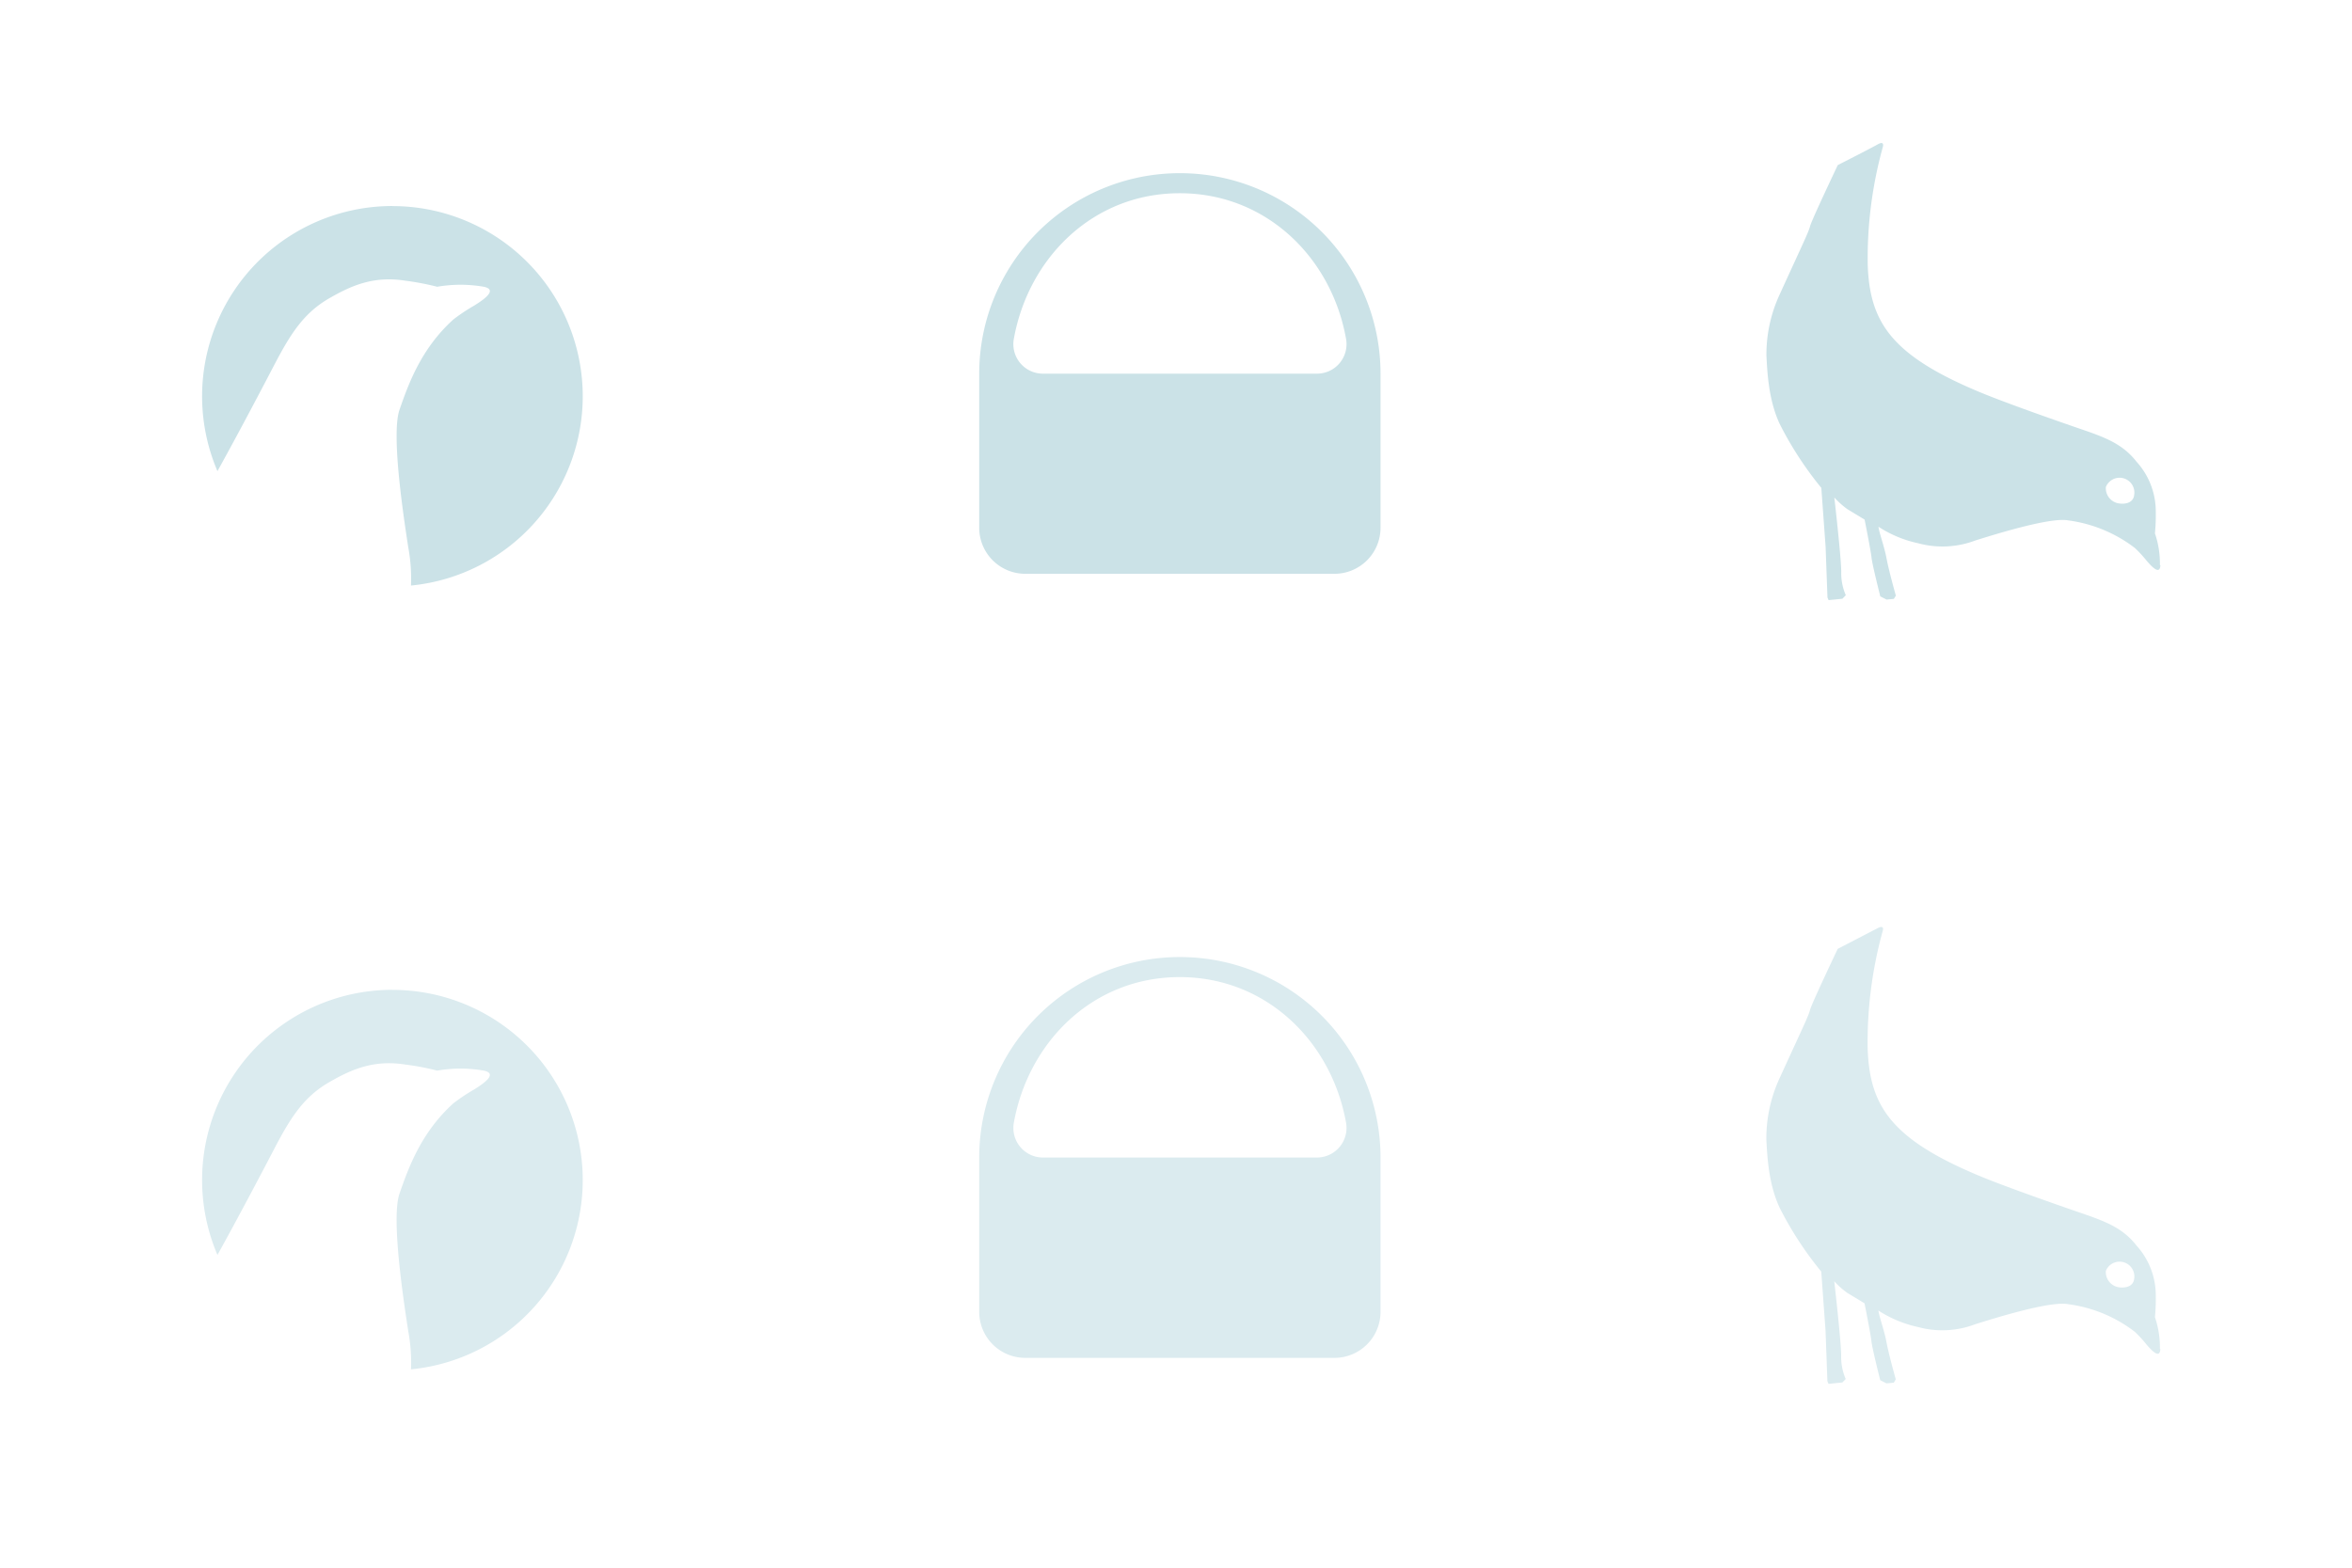 <svg id="Layer_1" data-name="Layer 1" xmlns="http://www.w3.org/2000/svg" viewBox="0 0 340.16 226.77" width="340.158px" height="226.772px"><defs><style>.cls-1{fill:#cbe2e7;}.cls-2{fill:#dbebef;}</style></defs><path class="cls-1" d="M56.74,29.8A27.52,27.52,0,0,0,31.45,68.15c3.14-5.66,6.78-12.6,8.21-15.35,2.37-4.53,4.28-7.58,8.11-9.74,3-1.71,6.24-3.19,10.84-2.46a38.59,38.59,0,0,1,4.62.88,19.76,19.76,0,0,1,6.74,0c2.11.44-.08,1.91-1.4,2.73a26.1,26.1,0,0,0-3,2c-4.71,4.25-6.53,9.44-7.79,13.06s.67,16,1.26,19.87a25,25,0,0,1,.4,5.56,27.51,27.51,0,0,0-2.7-54.89"/><path class="cls-1" d="M190.5,54.05H150.85a4.27,4.27,0,0,1-4.23-5c2.09-11.69,11.4-21.1,24-21.1s22,9.41,24.06,21.1a4.27,4.27,0,0,1-4.23,5m-19.83-29h0a29,29,0,0,0-29,29V76.38A6.66,6.66,0,0,0,148.35,83H193a6.66,6.66,0,0,0,6.66-6.66V54.05a29,29,0,0,0-29-29"/><path class="cls-1" d="M306.38,72.81a2.23,2.23,0,0,1-1.82-2.36,2.14,2.14,0,0,1,4.1,1.13c-.14,1.27-1.46,1.37-2.28,1.23m6,8.92a13.58,13.58,0,0,0-.72-4.58,27.93,27.93,0,0,0,.12-3.23A10.69,10.69,0,0,0,309,66.79c-1.86-2.38-4.13-3.37-7.46-4.52-2.76-.94-11.31-3.91-15.34-5.6-12.69-5.31-15.82-10.09-16.08-18.45a60.27,60.27,0,0,1,2.17-16.9s.36-1.05-.72-.44-5.78,3-5.78,3-3.76,7.91-4,8.82-.83,2.07-4.38,9.84a20.72,20.72,0,0,0-1.94,8.9c.13,2.33.28,6.4,1.94,9.92a50.59,50.59,0,0,0,6,9.21l.62,8.53.27,7.33.16.38,2-.2.49-.51a8,8,0,0,1-.66-3.37c0-2.09-1-10.77-1-10.77a12.34,12.34,0,0,0,1.87,1.68l2.51,1.52s.9,4.49,1,5.49,1.27,5.62,1.27,5.62l.91.46,1.05-.1.29-.47s-1-3.54-1.34-5.35-1-3.48-1.18-4.62a17,17,0,0,0,5.74,2.39,13.42,13.42,0,0,0,8.28-.4c2.56-.8,10.8-3.39,13.39-2.91a20.21,20.21,0,0,1,9.68,4,17,17,0,0,1,1.69,1.83c.7.82,1.92,2.15,2,.67"/><path class="cls-2" d="M56.74,143.18a27.52,27.52,0,0,0-25.29,38.35c3.14-5.66,6.78-12.59,8.21-15.34,2.37-4.54,4.28-7.58,8.11-9.74,3-1.71,6.24-3.19,10.84-2.46a35.69,35.69,0,0,1,4.62.88,19.27,19.27,0,0,1,6.74,0c2.11.44-.08,1.9-1.4,2.73a26.1,26.1,0,0,0-3,2c-4.71,4.25-6.53,9.44-7.79,13.06s.67,16,1.26,19.87a24.93,24.93,0,0,1,.4,5.55,27.51,27.51,0,0,0-2.7-54.89"/><path class="cls-2" d="M190.5,167.44H150.85a4.28,4.28,0,0,1-4.23-5c2.09-11.69,11.4-21.1,24-21.1s22,9.41,24.06,21.1a4.28,4.28,0,0,1-4.23,5m-19.83-29h0a29,29,0,0,0-29,29v22.32a6.66,6.66,0,0,0,6.66,6.66H193a6.66,6.66,0,0,0,6.66-6.66V167.44a29,29,0,0,0-29-29"/><path class="cls-2" d="M306.38,186.2a2.23,2.23,0,0,1-1.82-2.36,2.14,2.14,0,0,1,4.1,1.12c-.14,1.27-1.46,1.37-2.28,1.24m6,8.92a13.64,13.64,0,0,0-.72-4.59,27.93,27.93,0,0,0,.12-3.23,10.71,10.71,0,0,0-2.79-7.13c-1.86-2.38-4.13-3.36-7.46-4.51-2.76-.95-11.31-3.91-15.34-5.6-12.69-5.31-15.82-10.09-16.08-18.46a60.34,60.34,0,0,1,2.17-16.9s.36-1-.72-.44-5.78,3-5.78,3-3.76,7.9-4,8.82-.83,2.07-4.38,9.83a20.79,20.79,0,0,0-1.94,8.91c.13,2.33.28,6.39,1.94,9.92a50.45,50.45,0,0,0,6,9.2l.62,8.54.27,7.32.16.38,2-.2.49-.5a8,8,0,0,1-.66-3.37c0-2.09-1-10.77-1-10.77a12.46,12.46,0,0,0,1.87,1.67l2.51,1.52s.9,4.5,1,5.5,1.27,5.62,1.27,5.62l.91.46,1.05-.1.29-.48s-1-3.53-1.34-5.35-1-3.48-1.18-4.61a17.22,17.22,0,0,0,5.74,2.39,13.34,13.34,0,0,0,8.28-.41c2.56-.8,10.8-3.39,13.39-2.9a20.08,20.08,0,0,1,9.68,4,17,17,0,0,1,1.69,1.84c.7.81,1.92,2.15,2,.67"/></svg>
